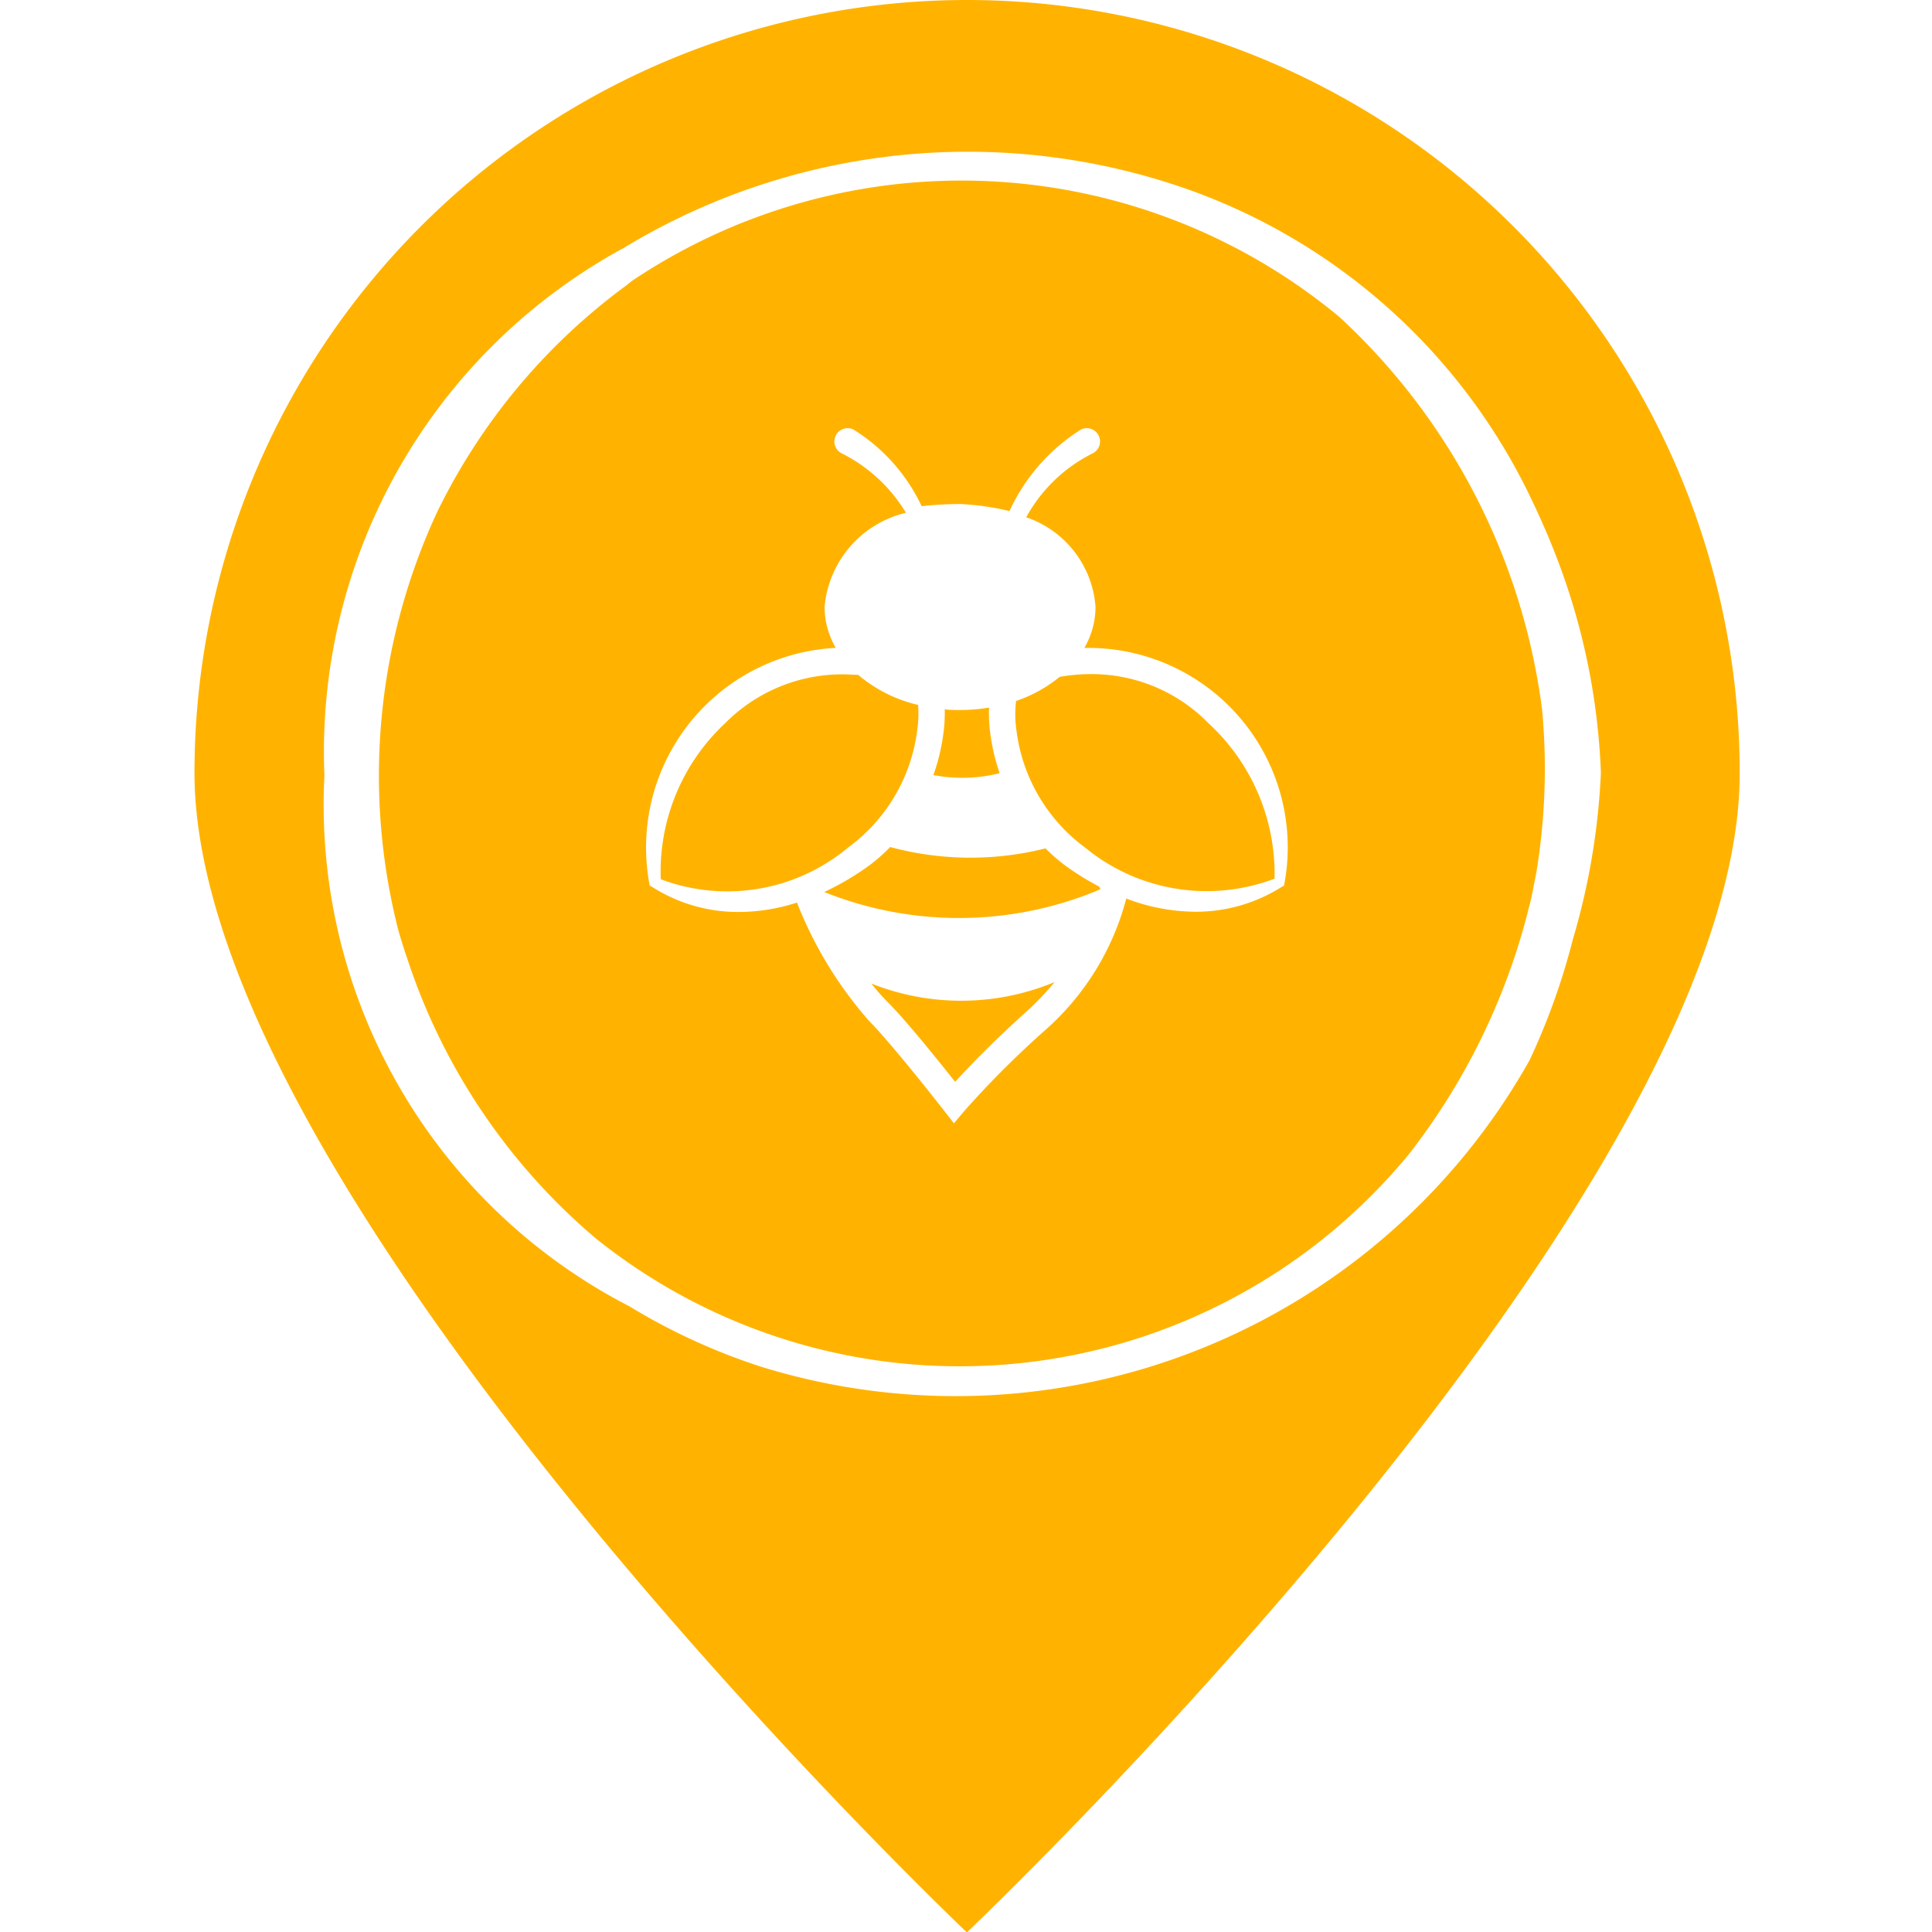<svg xmlns="http://www.w3.org/2000/svg" width="24" height="24" viewBox="0 0 24 24">
  <title>pmt_geoicon</title>
  <g>
    <path d="M13.548,8.374a2.248,2.248,0,0,0-.384.034,1.749,1.749,0,0,1-.542.3,1.394,1.394,0,0,0,.006.374,2.138,2.138,0,0,0,.853,1.448,2.377,2.377,0,0,0,2.352.385,2.544,2.544,0,0,0-.819-1.929A2.028,2.028,0,0,0,13.548,8.374Z" fill="#ffb300"/>
    <path d="M13.3,10.8a2.147,2.147,0,0,1-.312-.261,3.826,3.826,0,0,1-1.93-.017,2.075,2.075,0,0,1-.329.278,3.4,3.4,0,0,1-.49.281,4.5,4.5,0,0,0,3.43-.034l-.013-.032A3.622,3.622,0,0,1,13.3,10.8Z" fill="#ffb300"/>
    <path d="M11.393,9.08a1.432,1.432,0,0,0,.012-.323,1.777,1.777,0,0,1-.745-.374c-.056,0-.115-.006-.175-.006h-.006a2.047,2.047,0,0,0-1.471.607,2.524,2.524,0,0,0-.8,1.938,2.342,2.342,0,0,0,2.328-.394A2.138,2.138,0,0,0,11.393,9.08Z" fill="#ffb300"/>
    <path d="M12.418,9.605a2.49,2.49,0,0,1-.125-.57,1.867,1.867,0,0,1-.007-.245,2.116,2.116,0,0,1-.36.03c-.064,0-.127,0-.19-.008a1.9,1.9,0,0,1-.008.223,2.508,2.508,0,0,1-.133.593A1.912,1.912,0,0,0,12.418,9.605Z" fill="#ffb300"/>
    <path d="M10.824,12.218a2.588,2.588,0,0,0,.2.227c.228.227.637.736.841.994.166-.181.479-.51.9-.885A3.4,3.4,0,0,0,13.1,12.2,3.023,3.023,0,0,1,10.824,12.218Z" fill="#ffb300"/>
    <path d="M12.011,0A9.6,9.6,0,0,0,2.416,9.6c0,5.3,9.595,14.405,9.595,14.405s9.6-9.106,9.6-14.4A9.6,9.6,0,0,0,12.011,0ZM19,13.172a8.177,8.177,0,0,1-9.542,3.807,7.686,7.686,0,0,1-1.637-.75A7.01,7.01,0,0,1,4.03,9.634,7.122,7.122,0,0,1,7.748,3.08a8.238,8.238,0,0,1,6.708-.827,7.5,7.5,0,0,1,4.592,4c.033.065.061.134.093.2.04.094.083.186.12.281A8.315,8.315,0,0,1,19.887,9.6a8.633,8.633,0,0,1-.35,2.075A8.4,8.4,0,0,1,19,13.172Z" fill="#ffb300"/>
    <path d="M16.638,3.937a7.349,7.349,0,0,0-8.76-.466l-.009.006c-.035.023-.066.053-.1.077a7.635,7.635,0,0,0-2.34,2.81,7.772,7.772,0,0,0-.485,5.175c.042.155.094.307.146.46.027.082.058.163.088.245a7.7,7.7,0,0,0,2.227,3.143,7.226,7.226,0,0,0,10.1-1.053,8.217,8.217,0,0,0,1.465-2.971c.019-.081.044-.162.06-.244s.037-.191.056-.287a7.909,7.909,0,0,0,.07-2.019A8.029,8.029,0,0,0,16.638,3.937ZM15.951,11l-.053.032a1.989,1.989,0,0,1-1.05.294,2.435,2.435,0,0,1-.857-.164A3.288,3.288,0,0,1,12.98,12.8a11.783,11.783,0,0,0-1,1l-.13.154-.124-.159c-.006-.008-.646-.828-.935-1.118A4.985,4.985,0,0,1,9.9,11.212a2.367,2.367,0,0,1-.721.117,1.984,1.984,0,0,1-1.05-.294L8.071,11a2.483,2.483,0,0,1,2.311-2.952,1.018,1.018,0,0,1-.139-.508,1.321,1.321,0,0,1,1.011-1.17,1.953,1.953,0,0,0-.793-.736.164.164,0,0,1,.138-.3,2.247,2.247,0,0,1,.85.954,4.4,4.4,0,0,1,.477-.027,3.211,3.211,0,0,1,.614.088,2.356,2.356,0,0,1,.891-1.015.164.164,0,1,1,.138.3,1.913,1.913,0,0,0-.821.792,1.272,1.272,0,0,1,.861,1.114,1.021,1.021,0,0,1-.139.509A2.477,2.477,0,0,1,15.951,11Z" fill="#ffb300"/>
  </g>
</svg>
